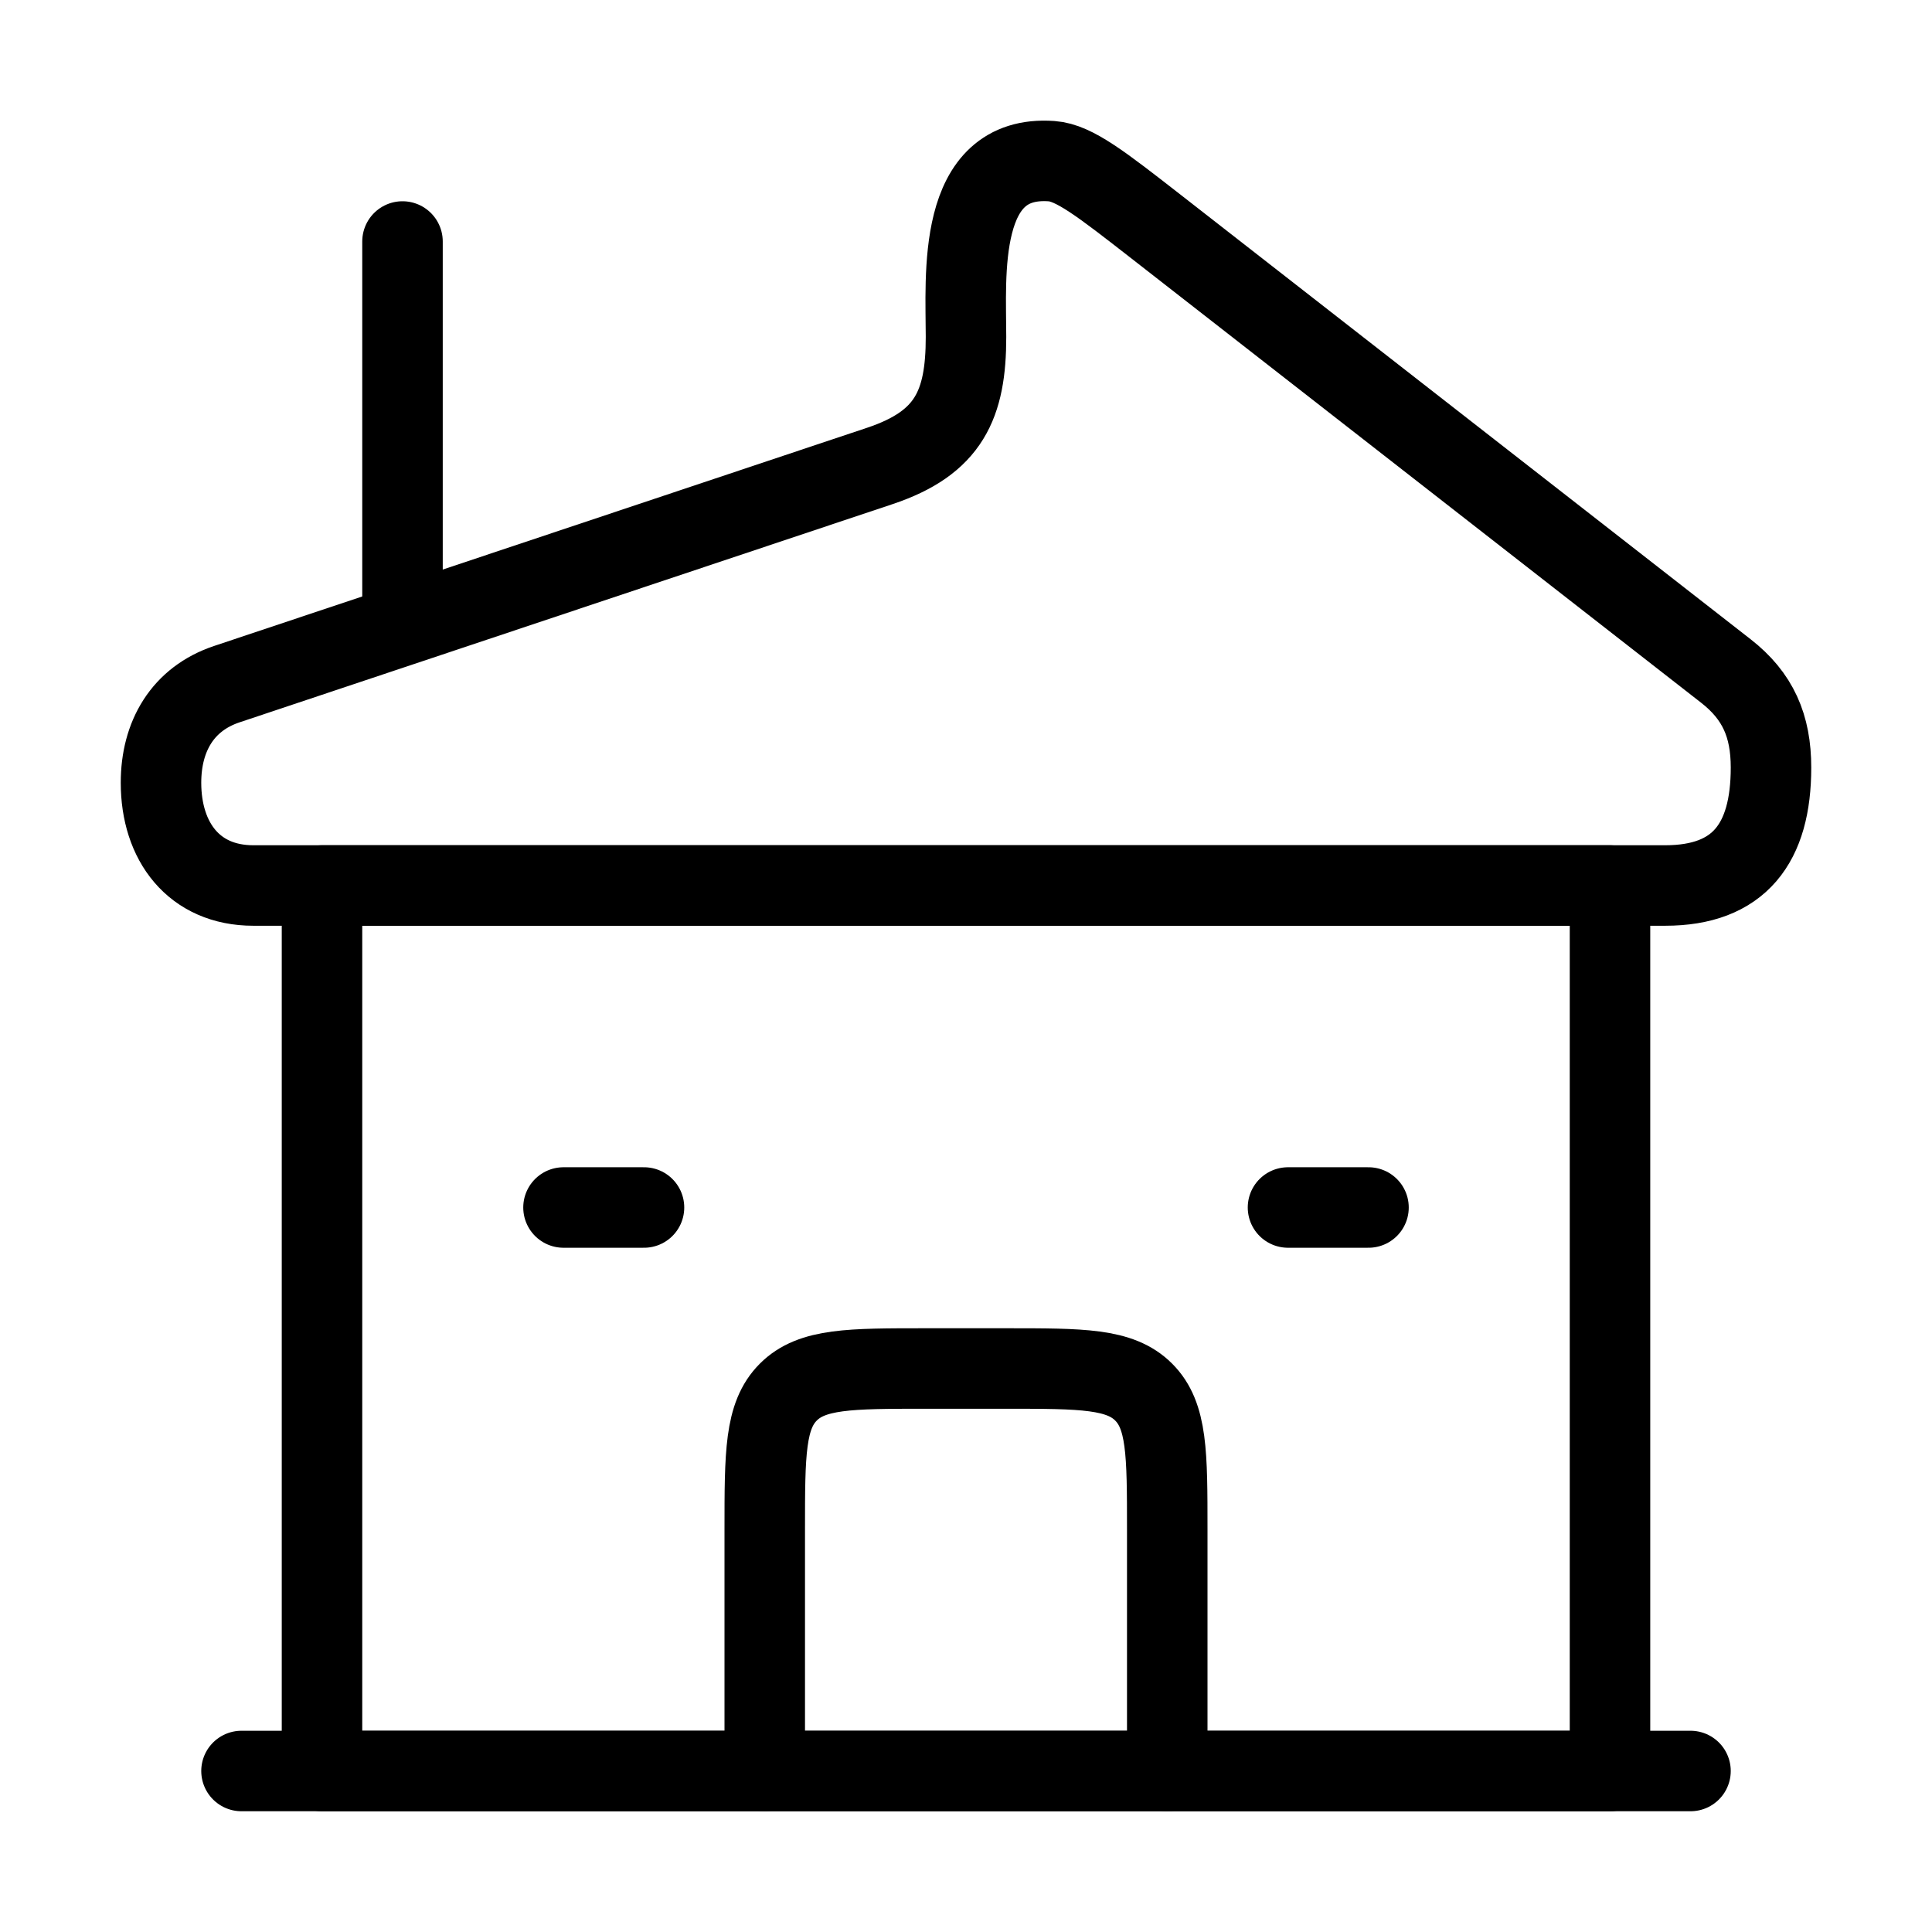 <svg xmlns="http://www.w3.org/2000/svg" viewBox="0 0 24 24" fill="none" stroke="currentColor" stroke-linecap="round" stroke-linejoin="round">
  <path d="M4 11H20V22H4V11Z" stroke="currentColor" key="k0" />
  <path d="M14.5 22V19C14.5 18.057 14.5 17.586 14.207 17.293C13.914 17 13.443 17 12.5 17H11.5C10.557 17 10.086 17 9.793 17.293C9.5 17.586 9.5 18.057 9.5 19V22" stroke="currentColor" key="k1" />
  <path d="M2 9.723C2 9.145 2.27 8.682 2.817 8.499L10.93 5.788C11.789 5.501 12 5.026 12 4.186C12 3.429 11.876 1.917 13.064 2.002C13.344 2.022 13.683 2.287 14.362 2.816L21.439 8.335C21.838 8.646 22 9.017 22 9.535C22 10.478 21.604 11 20.685 11H3.147C2.41 11 2 10.456 2 9.723Z" stroke="currentColor" key="k2" />
  <path d="M3 22H21" stroke="currentColor" key="k3" />
  <path d="M7 15H8" stroke="currentColor" key="k4" />
  <path d="M17 15L16 15" stroke="currentColor" key="k5" />
  <path d="M5 7.5L5 3" stroke="currentColor" key="k6" />
</svg>